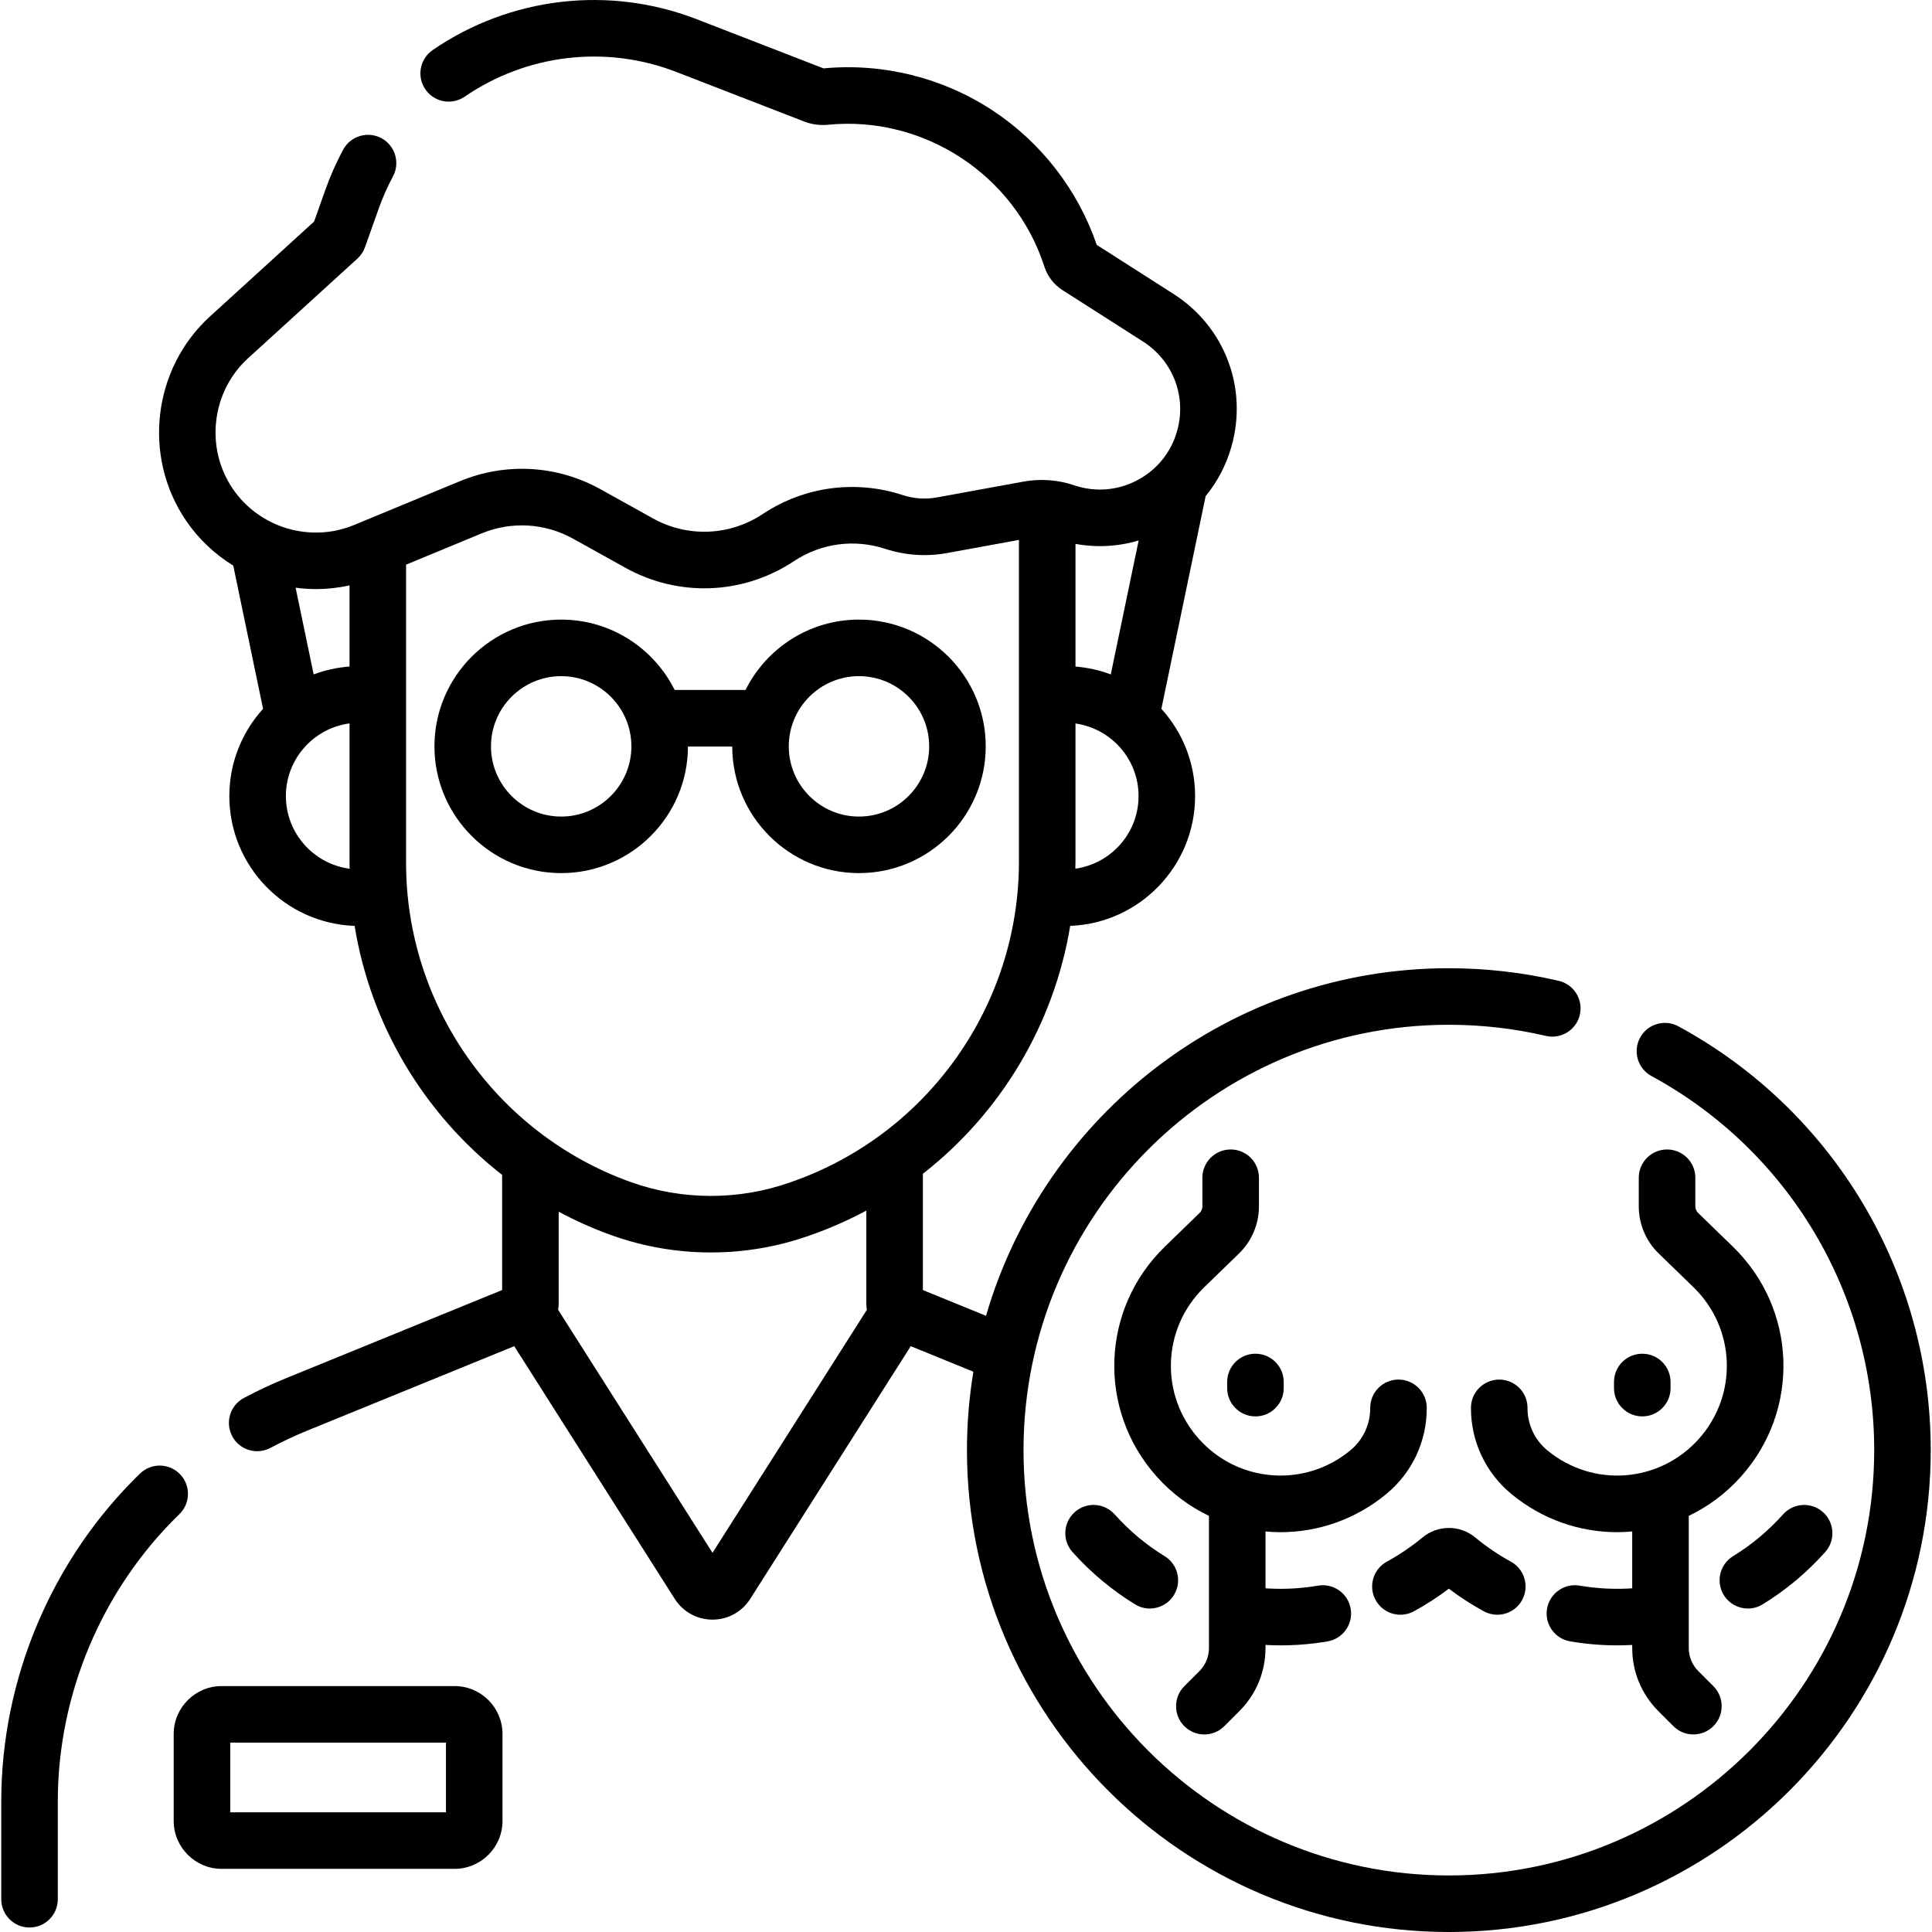 <svg id="Capa_1" enable-background="new 0 0 512.514 512.514" height="512" viewBox="0 0 512.514 512.514" width="512" xmlns="http://www.w3.org/2000/svg"><g><path d="m47.744 391.061c-2.885-2.972-7.633-3.042-10.605-.157-23.391 22.706-36.806 54.405-36.806 86.969v25.949c0 4.142 3.358 7.5 7.5 7.5s7.5-3.358 7.5-7.5v-25.949c0-28.532 11.756-56.309 32.254-76.207 2.972-2.884 3.043-7.632.157-10.605z"/><path d="m120.579 447.276h-61.778c-7.015 0-12.723 5.708-12.723 12.723v23.038c0 7.015 5.708 12.723 12.723 12.723h61.777c7.015 0 12.723-5.708 12.723-12.723v-23.038c0-7.016-5.707-12.723-12.722-12.723zm-2.278 33.483h-57.222v-18.483h57.223v18.483z"/><path d="m445.245 272.258c-3.646-1.978-8.195-.626-10.17 3.014-1.976 3.641-.626 8.193 3.014 10.169 36.45 19.783 59.093 57.809 59.093 99.239 0 62.217-50.617 112.833-112.834 112.833s-112.834-50.616-112.834-112.833 50.616-112.833 112.833-112.833c8.687 0 17.347.993 25.739 2.95 4.024.942 8.066-1.566 9.007-5.6s-1.566-8.067-5.601-9.007c-9.507-2.218-19.313-3.342-29.146-3.342-58.127 0-107.311 39-122.775 92.206l-16.754-6.836v-30.841c20.644-16.112 34.767-39.58 39.081-65.762 18.389-.704 33.135-15.876 33.135-34.435 0-8.9-3.391-17.023-8.949-23.145l11.747-56.43c3.118-3.797 5.452-8.234 6.843-13.128 4.413-15.534-1.765-31.812-15.373-40.506l-20.361-13.009c-4.994-14.601-14.8-27.252-27.718-35.723-13.183-8.645-29.065-12.583-44.757-11.1l-33.631-13.038c-23.25-9.012-49.435-5.957-70.049 8.171-3.417 2.342-4.288 7.01-1.946 10.427s7.009 4.288 10.427 1.946c16.527-11.328 37.517-13.78 56.146-6.558l33.915 13.146c1.998.775 4.179 1.073 6.313.861 25.432-2.516 49.585 13.32 57.418 37.654.822 2.552 2.519 4.752 4.776 6.195l21.392 13.667c7.984 5.101 11.609 14.652 9.02 23.767-1.608 5.664-5.365 10.292-10.577 13.031-5.213 2.74-11.155 3.209-16.732 1.322-4.3-1.455-8.933-1.793-13.396-.977l-23.029 4.206c-2.995.546-6.105.334-8.997-.614-12.594-4.13-26.153-2.299-37.2 5.025-8.771 5.816-19.933 6.25-29.128 1.135l-13.828-7.691c-11.549-6.424-25.176-7.209-37.387-2.154l-28.049 11.612c-11.602 4.806-25.145.749-32.197-9.645-7.381-10.877-5.62-25.757 4.098-34.611l28.989-26.413c.91-.83 1.603-1.871 2.015-3.031l3.671-10.324c1.025-2.883 2.283-5.721 3.74-8.435 1.96-3.649.59-8.196-3.059-10.156s-8.196-.591-10.156 3.059c-1.814 3.378-3.382 6.914-4.659 10.506l-3.042 8.555-27.604 25.151c-15.195 13.845-17.949 37.112-6.407 54.122 3.366 4.961 7.684 8.988 12.566 11.99l7.909 37.995c-5.557 6.122-8.949 14.245-8.949 23.145 0 18.593 14.799 33.785 33.235 34.438 4.261 26.279 18.418 49.874 39.131 66.053v30.548l-57.463 23.445c-3.647 1.488-7.359 3.231-11.033 5.181-3.659 1.941-5.051 6.481-3.11 10.14 1.347 2.539 3.945 3.986 6.631 3.986 1.186 0 2.389-.282 3.509-.876 3.232-1.715 6.485-3.243 9.67-4.542l55.009-22.444 42.584 67.042c2.188 3.443 5.929 5.499 10.008 5.499 4.08 0 7.821-2.056 10.009-5.499l42.585-67.042 16.611 6.777c-1.113 6.771-1.701 13.716-1.701 20.797 0 70.488 57.346 127.833 127.833 127.833 70.488 0 127.834-57.346 127.834-127.833.001-46.938-25.647-90.016-66.935-112.425zm-159.982-41.82c.011-.608.036-1.213.036-1.822v-36.691c9.442 1.336 16.734 9.449 16.734 19.254.001 9.817-7.31 17.938-16.77 19.259zm16.798-87.067-7.397 35.536c-2.951-1.11-6.094-1.821-9.364-2.079v-32.549c5.612 1.033 11.32.72 16.761-.908zm-218.207 12.898c2.956 0 5.929-.327 8.868-.972v21.52c-3.323.248-6.517.963-9.513 2.09l-4.789-23.003c1.798.236 3.612.365 5.434.365zm-8.015 54.91c0-9.857 7.369-18.006 16.884-19.277v37.013c0 .517.023 1.03.031 1.546-9.53-1.258-16.915-9.415-16.915-19.282zm31.883 17.736v-79.122l19.985-8.274c7.956-3.293 16.834-2.782 24.358 1.403l13.829 7.691c14.116 7.852 31.247 7.185 44.708-1.741 7.197-4.773 16.032-5.965 24.235-3.274 5.261 1.725 10.919 2.113 16.367 1.117l19.095-3.488v85.388c0 37.99-24.055 72.047-59.859 84.75l-.738.262c-13.704 4.861-28.785 4.831-42.468-.087-35.596-12.793-59.512-46.801-59.512-84.625zm81.289 183.014-40.953-64.473c.09-.53.147-1.068.147-1.619v-24.399c4.454 2.385 9.108 4.477 13.956 6.22 8.518 3.062 17.472 4.592 26.429 4.592 8.849 0 17.701-1.495 26.129-4.485l.737-.262c4.993-1.771 9.785-3.909 14.362-6.357v24.691c0 .551.057 1.089.147 1.619z"/><path d="m442.228 304.927c-4.143 0-7.5 3.358-7.5 7.5v7.618c0 4.667 1.921 9.207 5.27 12.458l9.237 8.963c11.235 10.903 11.857 28.583 1.417 40.251-10.454 11.682-28.107 13.009-40.192 3.017-3.335-2.758-5.248-6.822-5.248-11.15v-.114c0-4.142-3.357-7.5-7.5-7.5s-7.5 3.358-7.5 7.5v.114c0 8.815 3.896 17.093 10.689 22.71 8.243 6.817 18.194 10.158 28.096 10.158 1.333 0 2.664-.071 3.991-.192v15.079c-3.748.253-7.527.15-11.234-.309-.897-.111-1.806-.245-2.701-.398-4.08-.703-7.96 2.042-8.66 6.125-.699 4.083 2.042 7.959 6.125 8.66 1.124.193 2.267.361 3.393.5 3.002.373 6.061.561 9.091.561 1.325 0 2.657-.045 3.987-.117v.809c0 6.33 2.465 12.282 6.941 16.758l3.981 3.982c1.465 1.465 3.384 2.197 5.304 2.197 1.919 0 3.838-.732 5.303-2.196 2.93-2.928 2.93-7.677.001-10.606l-3.981-3.983c-1.644-1.644-2.549-3.828-2.549-6.152v-35.047c5.103-2.448 9.826-5.914 13.842-10.402 15.828-17.687 14.884-44.489-2.148-61.019l-9.236-8.963c-.455-.442-.717-1.06-.717-1.694v-7.618c-.002-4.142-3.359-7.5-7.502-7.5z"/><path d="m435.658 375.736c4.143 0 7.5-3.358 7.5-7.5v-1.625c0-4.142-3.357-7.5-7.5-7.5s-7.5 3.358-7.5 7.5v1.625c0 4.142 3.357 7.5 7.5 7.5z"/><path d="m325.538 366.61v1.625c0 4.142 3.357 7.5 7.5 7.5s7.5-3.358 7.5-7.5v-1.625c0-4.142-3.357-7.5-7.5-7.5s-7.5 3.358-7.5 7.5z"/><path d="m459.75 412.809c-3.531 2.165-4.639 6.783-2.474 10.314 1.415 2.309 3.878 3.581 6.4 3.581 1.337 0 2.69-.357 3.913-1.107 6.149-3.77 11.732-8.437 16.596-13.871 2.763-3.087 2.499-7.828-.588-10.59-3.086-2.763-7.828-2.499-10.59.587-3.891 4.348-8.351 8.078-13.257 11.086z"/><path d="m308.946 412.809c-4.904-3.007-9.365-6.737-13.257-11.086-2.762-3.086-7.504-3.35-10.59-.587-3.087 2.762-3.351 7.503-.588 10.59 4.864 5.435 10.447 10.102 16.595 13.871 1.223.75 2.576 1.107 3.913 1.107 2.522 0 4.985-1.273 6.4-3.581 2.166-3.531 1.058-8.149-2.473-10.314z"/><path d="m375.09 427.433c3.218-1.759 6.329-3.773 9.259-5.99 2.942 2.226 6.044 4.234 9.254 5.989 1.143.625 2.376.921 3.592.921 2.653 0 5.225-1.411 6.587-3.903 1.987-3.634.652-8.191-2.981-10.179-3.289-1.798-6.438-3.931-9.412-6.38-.022-.019-.045-.037-.066-.056-4.043-3.344-9.909-3.342-13.966.018-2.956 2.443-6.139 4.603-9.459 6.418-3.635 1.986-4.971 6.543-2.984 10.178s6.542 4.97 10.176 2.984z"/><path d="m339.699 406.451c9.899 0 19.854-3.342 28.096-10.158 6.793-5.617 10.689-13.895 10.689-22.71v-.114c0-4.142-3.357-7.5-7.5-7.5s-7.5 3.358-7.5 7.5v.114c0 4.328-1.913 8.392-5.248 11.15-12.084 9.99-29.738 8.666-40.192-3.017-10.441-11.667-9.818-29.347 1.418-40.251l9.234-8.962c3.35-3.25 5.271-7.791 5.271-12.458v-7.618c0-4.142-3.357-7.5-7.5-7.5s-7.5 3.358-7.5 7.5v7.618c0 .635-.261 1.251-.717 1.694l-9.234 8.963c-17.034 16.53-17.978 43.333-2.149 61.019 4.016 4.488 8.739 7.955 13.842 10.403v35.047c0 2.324-.905 4.508-2.549 6.152l-3.982 3.982c-2.929 2.929-2.929 7.678 0 10.606 1.465 1.464 3.385 2.197 5.304 2.197s3.839-.732 5.304-2.197l3.982-3.982c4.477-4.477 6.941-10.428 6.941-16.758v-.809c1.331.072 2.662.117 3.987.117 3.029 0 6.088-.188 9.091-.561 1.132-.14 2.273-.309 3.394-.501 4.083-.701 6.824-4.579 6.123-8.661-.7-4.081-4.58-6.825-8.66-6.123-.891.153-1.799.287-2.7.399-3.706.459-7.487.561-11.234.309v-15.081c1.325.12 2.656.191 3.989.191z"/><path d="m182.494 198.029h11.749c.021 18.523 15.095 33.586 33.623 33.586 18.541 0 33.624-15.084 33.624-33.625s-15.083-33.624-33.624-33.624c-13.167 0-24.584 7.612-30.1 18.663h-18.796c-5.516-11.051-16.933-18.663-30.1-18.663-18.541 0-33.624 15.083-33.624 33.624s15.083 33.625 33.624 33.625c18.528 0 33.603-15.064 33.624-33.586zm45.372-18.663c10.27 0 18.625 8.354 18.625 18.624s-8.355 18.625-18.625 18.625-18.624-8.355-18.624-18.625 8.354-18.624 18.624-18.624zm-97.62 18.624c0-10.27 8.354-18.624 18.624-18.624s18.625 8.354 18.625 18.624-8.355 18.625-18.625 18.625-18.624-8.355-18.624-18.625z"/></g></svg>